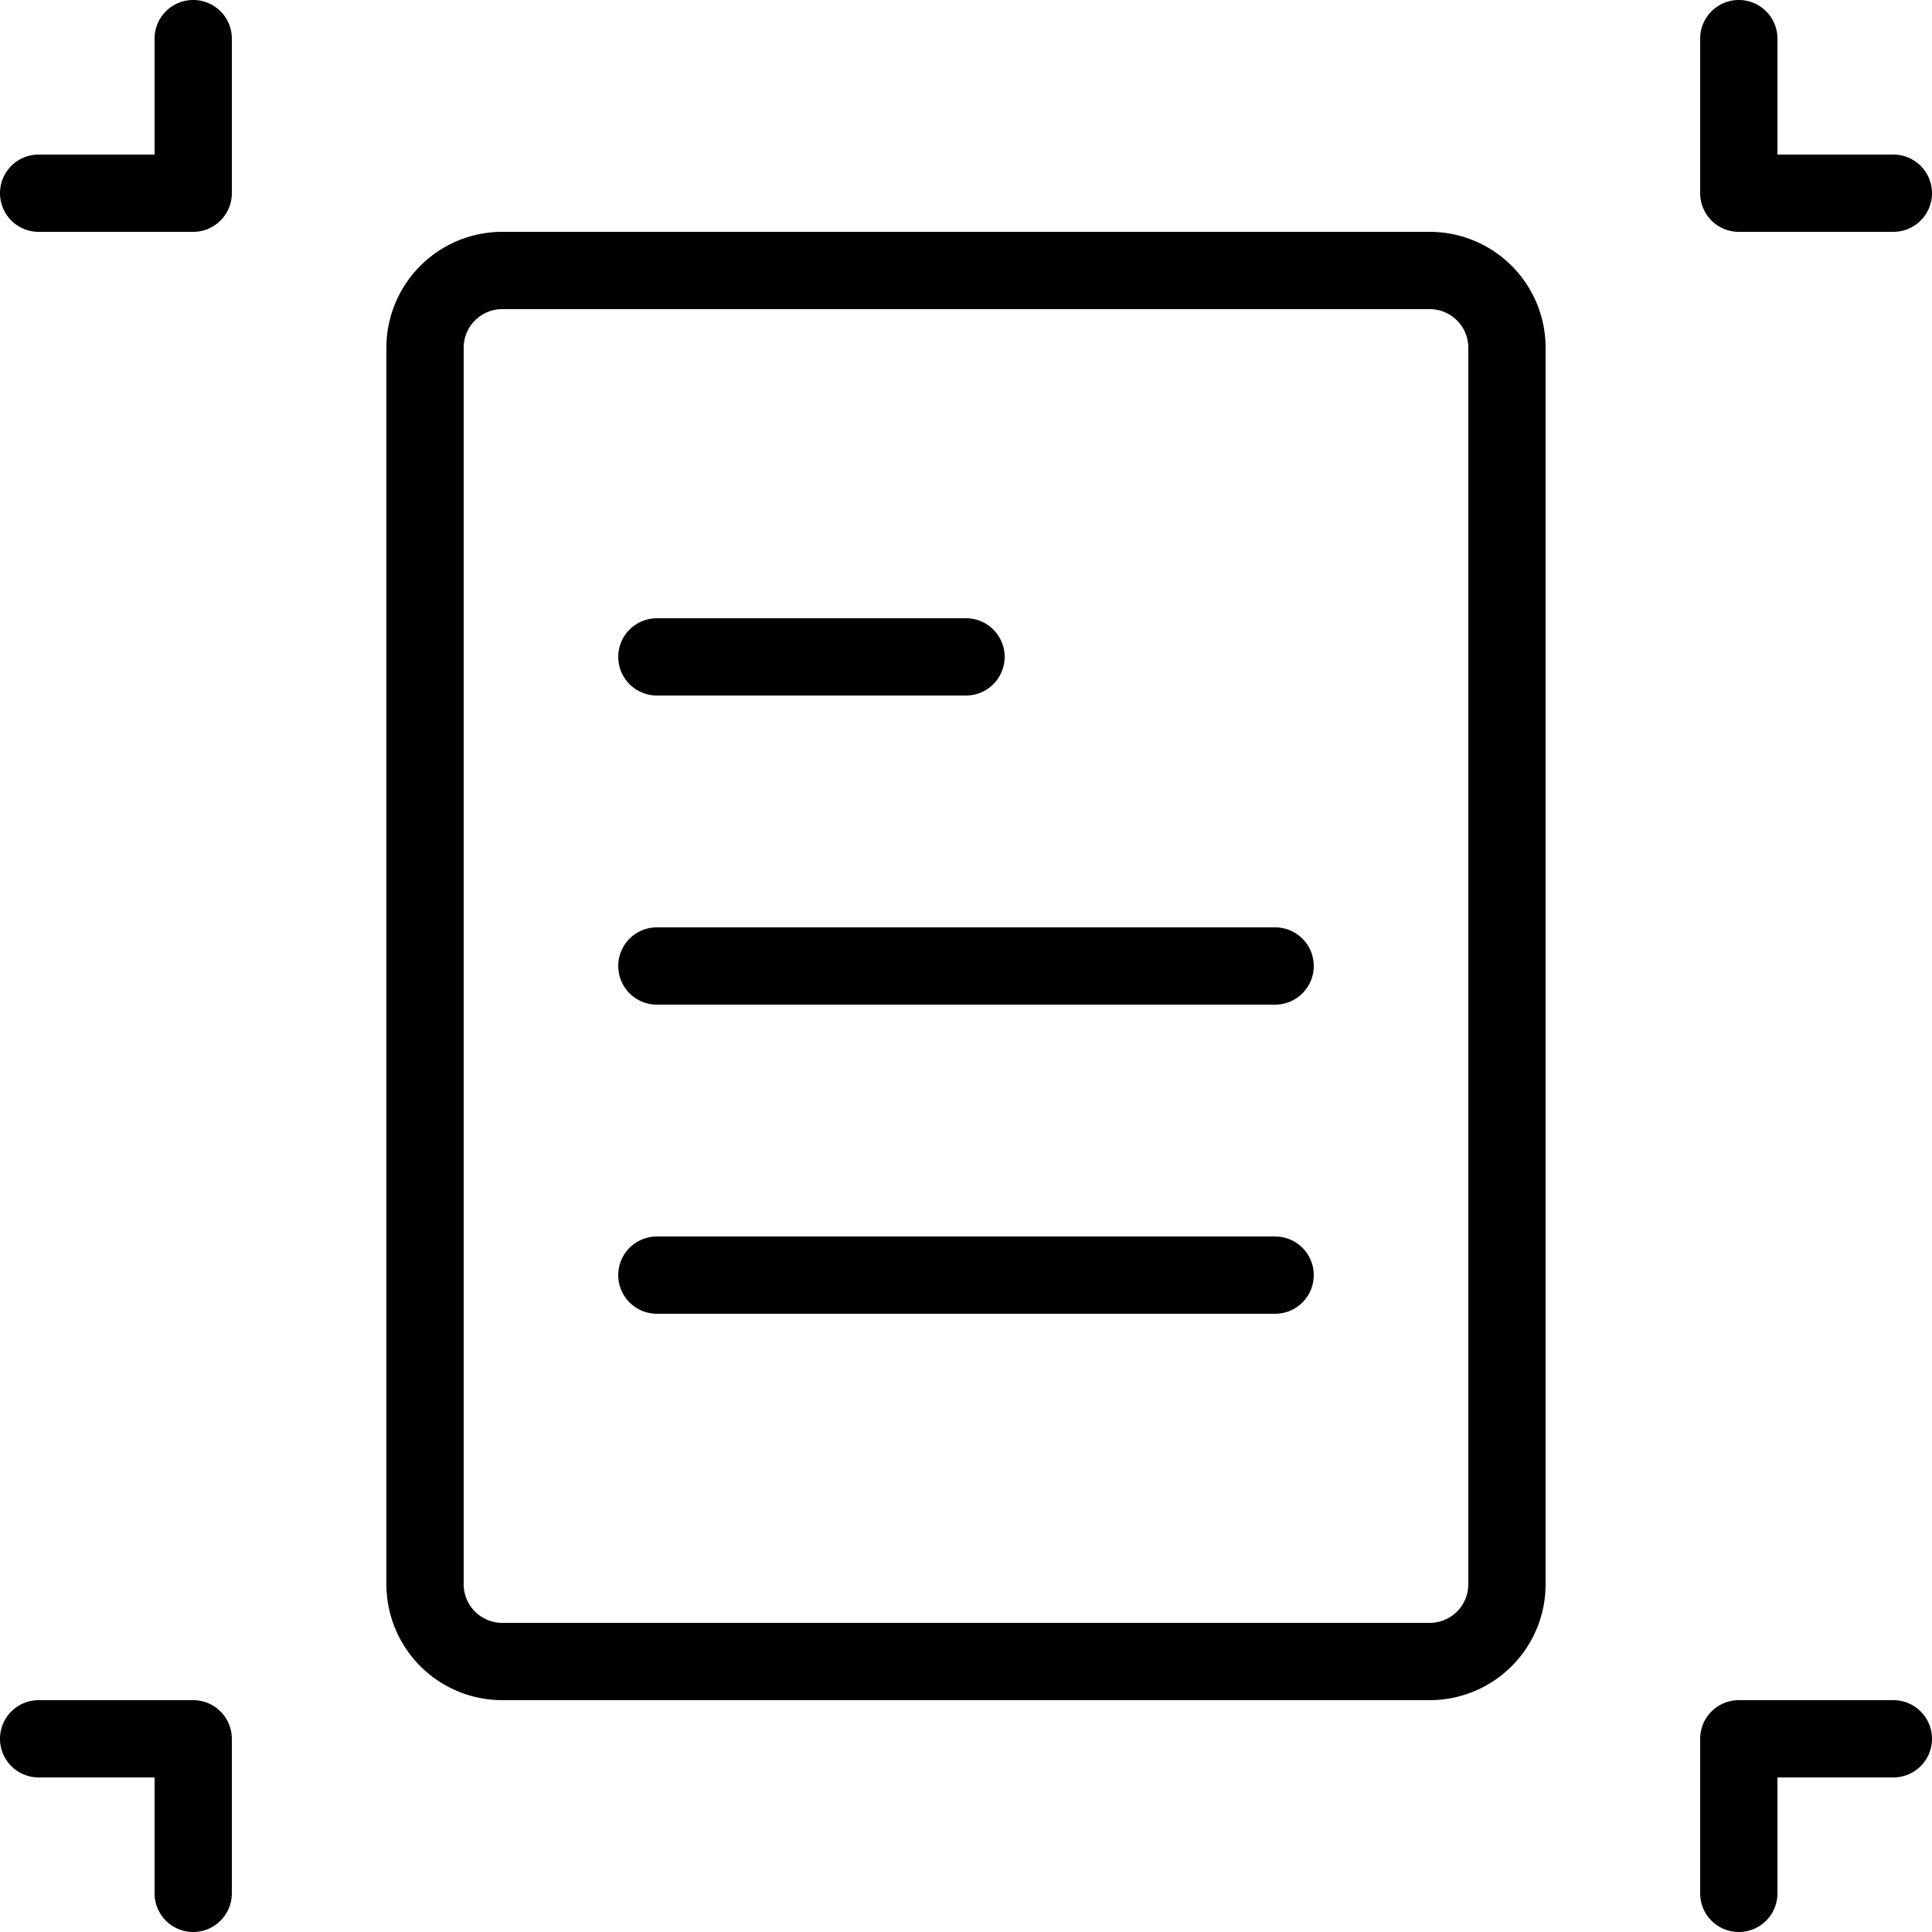 <svg xmlns="http://www.w3.org/2000/svg" viewBox="0 0 25 25">
    <g>
        <path class="cls-1" d="M18.5,3H6.5A1.5,1.5,0,0,0,5,4.5v16A1.5,1.5,0,0,0,6.5,22h12A1.5,1.5,0,0,0,20,20.5V4.5A1.5,1.5,0,0,0,18.5,3ZM19,20.5a.5.5,0,0,1-.5.5H6.5a.5.5,0,0,1-.5-.5V4.5A.5.5,0,0,1,6.5,4h12a.5.5,0,0,1,.5.5ZM8,8.5A.5.5,0,0,1,8.5,8h4a.5.5,0,0,1,0,1h-4A.5.5,0,0,1,8,8.5Zm9,4a.5.5,0,0,1-.5.5h-8a.5.5,0,0,1,0-1h8A.5.5,0,0,1,17,12.5Zm0,4a.5.5,0,0,1-.5.5h-8a.5.5,0,0,1,0-1h8A.5.5,0,0,1,17,16.5ZM3,.5v2a.5.5,0,0,1-.5.5H.5a.5.5,0,0,1,0-1H2V.5a.5.5,0,0,1,1,0Zm0,22v2a.5.5,0,0,1-1,0V23H.5a.5.5,0,0,1,0-1h2A.5.5,0,0,1,3,22.5Zm19-20V.5a.5.5,0,0,1,1,0V2h1.5a.5.5,0,0,1,0,1h-2A.5.5,0,0,1,22,2.5Zm3,20a.5.5,0,0,1-.5.5H23v1.5a.5.5,0,0,1-1,0v-2a.5.5,0,0,1,.5-.5h2A.5.5,0,0,1,25,22.5Z" />
    </g>
</svg>